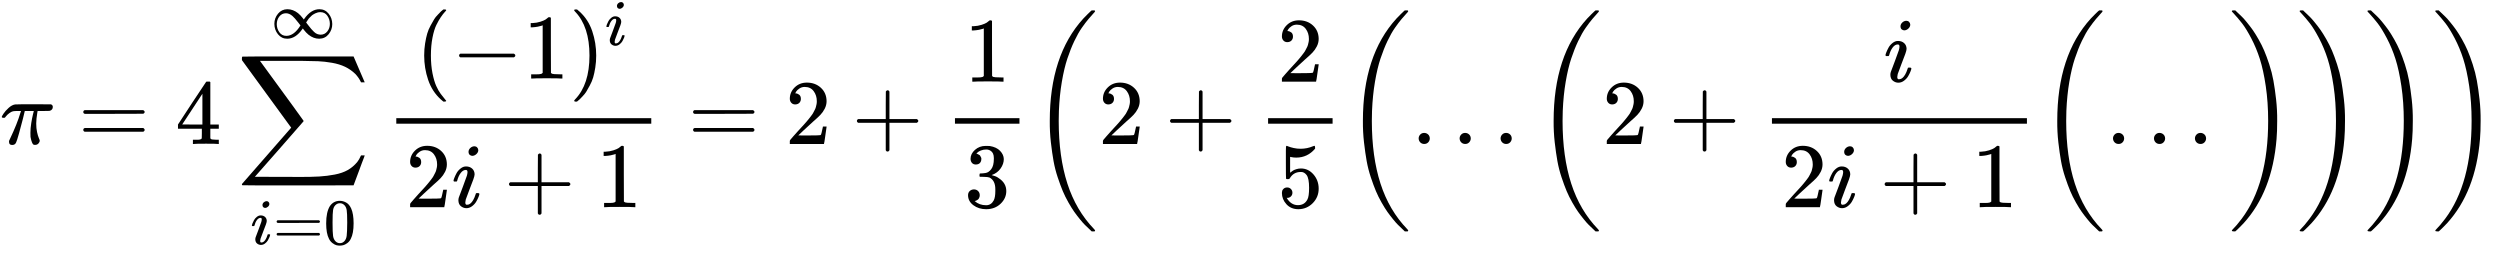 <?xml version="1.0" encoding="UTF-8" standalone="no" ?>
<svg xmlns="http://www.w3.org/2000/svg" width="491.088px" height="50.832px" viewBox="0 -1562.5 27132.7 2808.5" xmlns:xlink="http://www.w3.org/1999/xlink" style=""><defs><path id="MJX-6-TEX-I-3C0" d="M132 -11Q98 -11 98 22V33L111 61Q186 219 220 334L228 358H196Q158 358 142 355T103 336Q92 329 81 318T62 297T53 285Q51 284 38 284Q19 284 19 294Q19 300 38 329T93 391T164 429Q171 431 389 431Q549 431 553 430Q573 423 573 402Q573 371 541 360Q535 358 472 358H408L405 341Q393 269 393 222Q393 170 402 129T421 65T431 37Q431 20 417 5T381 -10Q370 -10 363 -7T347 17T331 77Q330 86 330 121Q330 170 339 226T357 318T367 358H269L268 354Q268 351 249 275T206 114T175 17Q164 -11 132 -11Z"></path><path id="MJX-6-TEX-N-3D" d="M56 347Q56 360 70 367H707Q722 359 722 347Q722 336 708 328L390 327H72Q56 332 56 347ZM56 153Q56 168 72 173H708Q722 163 722 153Q722 140 707 133H70Q56 140 56 153Z"></path><path id="MJX-6-TEX-N-34" d="M462 0Q444 3 333 3Q217 3 199 0H190V46H221Q241 46 248 46T265 48T279 53T286 61Q287 63 287 115V165H28V211L179 442Q332 674 334 675Q336 677 355 677H373L379 671V211H471V165H379V114Q379 73 379 66T385 54Q393 47 442 46H471V0H462ZM293 211V545L74 212L183 211H293Z"></path><path id="MJX-6-TEX-LO-2211" d="M60 948Q63 950 665 950H1267L1325 815Q1384 677 1388 669H1348L1341 683Q1320 724 1285 761Q1235 809 1174 838T1033 881T882 898T699 902H574H543H251L259 891Q722 258 724 252Q725 250 724 246Q721 243 460 -56L196 -356Q196 -357 407 -357Q459 -357 548 -357T676 -358Q812 -358 896 -353T1063 -332T1204 -283T1307 -196Q1328 -170 1348 -124H1388Q1388 -125 1381 -145T1356 -210T1325 -294L1267 -449L666 -450Q64 -450 61 -448Q55 -446 55 -439Q55 -437 57 -433L590 177Q590 178 557 222T452 366T322 544L56 909L55 924Q55 945 60 948Z"></path><path id="MJX-6-TEX-I-69" d="M184 600Q184 624 203 642T247 661Q265 661 277 649T290 619Q290 596 270 577T226 557Q211 557 198 567T184 600ZM21 287Q21 295 30 318T54 369T98 420T158 442Q197 442 223 419T250 357Q250 340 236 301T196 196T154 83Q149 61 149 51Q149 26 166 26Q175 26 185 29T208 43T235 78T260 137Q263 149 265 151T282 153Q302 153 302 143Q302 135 293 112T268 61T223 11T161 -11Q129 -11 102 10T74 74Q74 91 79 106T122 220Q160 321 166 341T173 380Q173 404 156 404H154Q124 404 99 371T61 287Q60 286 59 284T58 281T56 279T53 278T49 278T41 278H27Q21 284 21 287Z"></path><path id="MJX-6-TEX-N-30" d="M96 585Q152 666 249 666Q297 666 345 640T423 548Q460 465 460 320Q460 165 417 83Q397 41 362 16T301 -15T250 -22Q224 -22 198 -16T137 16T82 83Q39 165 39 320Q39 494 96 585ZM321 597Q291 629 250 629Q208 629 178 597Q153 571 145 525T137 333Q137 175 145 125T181 46Q209 16 250 16Q290 16 318 46Q347 76 354 130T362 333Q362 478 354 524T321 597Z"></path><path id="MJX-6-TEX-N-221E" d="M55 217Q55 305 111 373T254 442Q342 442 419 381Q457 350 493 303L507 284L514 294Q618 442 747 442Q833 442 888 374T944 214Q944 128 889 59T743 -11Q657 -11 580 50Q542 81 506 128L492 147L485 137Q381 -11 252 -11Q166 -11 111 57T55 217ZM907 217Q907 285 869 341T761 397Q740 397 720 392T682 378T648 359T619 335T594 310T574 285T559 263T548 246L543 238L574 198Q605 158 622 138T664 94T714 61T765 51Q827 51 867 100T907 217ZM92 214Q92 145 131 89T239 33Q357 33 456 193L425 233Q364 312 334 337Q285 380 233 380Q171 380 132 331T92 214Z"></path><path id="MJX-6-TEX-N-28" d="M94 250Q94 319 104 381T127 488T164 576T202 643T244 695T277 729T302 750H315H319Q333 750 333 741Q333 738 316 720T275 667T226 581T184 443T167 250T184 58T225 -81T274 -167T316 -220T333 -241Q333 -250 318 -250H315H302L274 -226Q180 -141 137 -14T94 250Z"></path><path id="MJX-6-TEX-N-2212" d="M84 237T84 250T98 270H679Q694 262 694 250T679 230H98Q84 237 84 250Z"></path><path id="MJX-6-TEX-N-31" d="M213 578L200 573Q186 568 160 563T102 556H83V602H102Q149 604 189 617T245 641T273 663Q275 666 285 666Q294 666 302 660V361L303 61Q310 54 315 52T339 48T401 46H427V0H416Q395 3 257 3Q121 3 100 0H88V46H114Q136 46 152 46T177 47T193 50T201 52T207 57T213 61V578Z"></path><path id="MJX-6-TEX-N-29" d="M60 749L64 750Q69 750 74 750H86L114 726Q208 641 251 514T294 250Q294 182 284 119T261 12T224 -76T186 -143T145 -194T113 -227T90 -246Q87 -249 86 -250H74Q66 -250 63 -250T58 -247T55 -238Q56 -237 66 -225Q221 -64 221 250T66 725Q56 737 55 738Q55 746 60 749Z"></path><path id="MJX-6-TEX-N-32" d="M109 429Q82 429 66 447T50 491Q50 562 103 614T235 666Q326 666 387 610T449 465Q449 422 429 383T381 315T301 241Q265 210 201 149L142 93L218 92Q375 92 385 97Q392 99 409 186V189H449V186Q448 183 436 95T421 3V0H50V19V31Q50 38 56 46T86 81Q115 113 136 137Q145 147 170 174T204 211T233 244T261 278T284 308T305 340T320 369T333 401T340 431T343 464Q343 527 309 573T212 619Q179 619 154 602T119 569T109 550Q109 549 114 549Q132 549 151 535T170 489Q170 464 154 447T109 429Z"></path><path id="MJX-6-TEX-N-2B" d="M56 237T56 250T70 270H369V420L370 570Q380 583 389 583Q402 583 409 568V270H707Q722 262 722 250T707 230H409V-68Q401 -82 391 -82H389H387Q375 -82 369 -68V230H70Q56 237 56 250Z"></path><path id="MJX-6-TEX-N-33" d="M127 463Q100 463 85 480T69 524Q69 579 117 622T233 665Q268 665 277 664Q351 652 390 611T430 522Q430 470 396 421T302 350L299 348Q299 347 308 345T337 336T375 315Q457 262 457 175Q457 96 395 37T238 -22Q158 -22 100 21T42 130Q42 158 60 175T105 193Q133 193 151 175T169 130Q169 119 166 110T159 94T148 82T136 74T126 70T118 67L114 66Q165 21 238 21Q293 21 321 74Q338 107 338 175V195Q338 290 274 322Q259 328 213 329L171 330L168 332Q166 335 166 348Q166 366 174 366Q202 366 232 371Q266 376 294 413T322 525V533Q322 590 287 612Q265 626 240 626Q208 626 181 615T143 592T132 580H135Q138 579 143 578T153 573T165 566T175 555T183 540T186 520Q186 498 172 481T127 463Z"></path><path id="MJX-6-TEX-S3-28" d="M701 -940Q701 -943 695 -949H664Q662 -947 636 -922T591 -879T537 -818T475 -737T412 -636T350 -511T295 -362T250 -186T221 17T209 251Q209 962 573 1361Q596 1386 616 1405T649 1437T664 1450H695Q701 1444 701 1441Q701 1436 681 1415T629 1356T557 1261T476 1118T400 927T340 675T308 359Q306 321 306 250Q306 -139 400 -430T690 -924Q701 -936 701 -940Z"></path><path id="MJX-6-TEX-N-35" d="M164 157Q164 133 148 117T109 101H102Q148 22 224 22Q294 22 326 82Q345 115 345 210Q345 313 318 349Q292 382 260 382H254Q176 382 136 314Q132 307 129 306T114 304Q97 304 95 310Q93 314 93 485V614Q93 664 98 664Q100 666 102 666Q103 666 123 658T178 642T253 634Q324 634 389 662Q397 666 402 666Q410 666 410 648V635Q328 538 205 538Q174 538 149 544L139 546V374Q158 388 169 396T205 412T256 420Q337 420 393 355T449 201Q449 109 385 44T229 -22Q148 -22 99 32T50 154Q50 178 61 192T84 210T107 214Q132 214 148 197T164 157Z"></path><path id="MJX-6-TEX-N-2E" d="M78 60Q78 84 95 102T138 120Q162 120 180 104T199 61Q199 36 182 18T139 0T96 17T78 60Z"></path><path id="MJX-6-TEX-S3-29" d="M34 1438Q34 1446 37 1448T50 1450H56H71Q73 1448 99 1423T144 1380T198 1319T260 1238T323 1137T385 1013T440 864T485 688T514 485T526 251Q526 134 519 53Q472 -519 162 -860Q139 -885 119 -904T86 -936T71 -949H56Q43 -949 39 -947T34 -937Q88 -883 140 -813Q428 -430 428 251Q428 453 402 628T338 922T245 1146T145 1309T46 1425Q44 1427 42 1429T39 1433T36 1436L34 1438Z"></path></defs><g stroke="currentColor" fill="currentColor" stroke-width="0" transform="matrix(1 0 0 -1 0 0)"><g data-mml-node="math"><g data-mml-node="mi"><use xlink:href="#MJX-6-TEX-I-3C0"></use></g><g data-mml-node="mo" transform="translate(847.8, 0)"><use xlink:href="#MJX-6-TEX-N-3D"></use></g><g data-mml-node="mn" transform="translate(1903.6, 0)"><use xlink:href="#MJX-6-TEX-N-34"></use></g><g data-mml-node="munderover" transform="translate(2570.2, 0)"><g data-mml-node="mo"><use xlink:href="#MJX-6-TEX-LO-2211"></use></g><g data-mml-node="TeXAtom" transform="translate(148.2, -1087.9) scale(0.707)"><g data-mml-node="mi"><use xlink:href="#MJX-6-TEX-I-69"></use></g><g data-mml-node="mo" transform="translate(345, 0)"><use xlink:href="#MJX-6-TEX-N-3D"></use></g><g data-mml-node="mn" transform="translate(1123, 0)"><use xlink:href="#MJX-6-TEX-N-30"></use></g></g><g data-mml-node="TeXAtom" transform="translate(368.4, 1150) scale(0.707)"><g data-mml-node="mi"><use xlink:href="#MJX-6-TEX-N-221E"></use></g></g></g><g data-mml-node="mfrac" transform="translate(4180.9, 0)"><g data-mml-node="mrow" transform="translate(328.7, 710)"><g data-mml-node="mo"><use xlink:href="#MJX-6-TEX-N-28"></use></g><g data-mml-node="mo" transform="translate(389, 0)"><use xlink:href="#MJX-6-TEX-N-2212"></use></g><g data-mml-node="mn" transform="translate(1167, 0)"><use xlink:href="#MJX-6-TEX-N-31"></use></g><g data-mml-node="msup" transform="translate(1667, 0)"><g data-mml-node="mo"><use xlink:href="#MJX-6-TEX-N-29"></use></g><g data-mml-node="mi" transform="translate(389, 363) scale(0.707)"><use xlink:href="#MJX-6-TEX-I-69"></use></g></g></g><g data-mml-node="mrow" transform="translate(220, -686)"><g data-mml-node="mn"><use xlink:href="#MJX-6-TEX-N-32"></use></g><g data-mml-node="mi" transform="translate(500, 0)"><use xlink:href="#MJX-6-TEX-I-69"></use></g><g data-mml-node="mo" transform="translate(1067.2, 0)"><use xlink:href="#MJX-6-TEX-N-2B"></use></g><g data-mml-node="mn" transform="translate(2067.4, 0)"><use xlink:href="#MJX-6-TEX-N-31"></use></g></g><rect width="2767.4" height="60" x="120" y="220"></rect></g><g data-mml-node="mo" transform="translate(7466.1, 0)"><use xlink:href="#MJX-6-TEX-N-3D"></use></g><g data-mml-node="mn" transform="translate(8521.9, 0)"><use xlink:href="#MJX-6-TEX-N-32"></use></g><g data-mml-node="mo" transform="translate(9244.1, 0)"><use xlink:href="#MJX-6-TEX-N-2B"></use></g><g data-mml-node="mfrac" transform="translate(10244.3, 0)"><g data-mml-node="mn" transform="translate(220, 676)"><use xlink:href="#MJX-6-TEX-N-31"></use></g><g data-mml-node="mn" transform="translate(220, -686)"><use xlink:href="#MJX-6-TEX-N-33"></use></g><rect width="700" height="60" x="120" y="220"></rect></g><g data-mml-node="mrow" transform="translate(11184.3, 0)"><g data-mml-node="mo"><use xlink:href="#MJX-6-TEX-S3-28"></use></g><g data-mml-node="mn" transform="translate(736, 0)"><use xlink:href="#MJX-6-TEX-N-32"></use></g><g data-mml-node="mo" transform="translate(1458.2, 0)"><use xlink:href="#MJX-6-TEX-N-2B"></use></g><g data-mml-node="mfrac" transform="translate(2458.4, 0)"><g data-mml-node="mn" transform="translate(220, 676)"><use xlink:href="#MJX-6-TEX-N-32"></use></g><g data-mml-node="mn" transform="translate(220, -686)"><use xlink:href="#MJX-6-TEX-N-35"></use></g><rect width="700" height="60" x="120" y="220"></rect></g><g data-mml-node="mrow" transform="translate(3398.4, 0)"><g data-mml-node="mo"><use xlink:href="#MJX-6-TEX-S3-28"></use></g><g data-mml-node="mo" transform="translate(736, 0)"><use xlink:href="#MJX-6-TEX-N-2E"></use></g><g data-mml-node="mo" transform="translate(1180.7, 0)"><use xlink:href="#MJX-6-TEX-N-2E"></use></g><g data-mml-node="mo" transform="translate(1625.3, 0)"><use xlink:href="#MJX-6-TEX-N-2E"></use></g><g data-mml-node="mrow" transform="translate(2070, 0)"><g data-mml-node="mo"><use xlink:href="#MJX-6-TEX-S3-28"></use></g><g data-mml-node="mn" transform="translate(736, 0)"><use xlink:href="#MJX-6-TEX-N-32"></use></g><g data-mml-node="mo" transform="translate(1458.2, 0)"><use xlink:href="#MJX-6-TEX-N-2B"></use></g><g data-mml-node="mfrac" transform="translate(2458.4, 0)"><g data-mml-node="mi" transform="translate(1331.2, 676)"><use xlink:href="#MJX-6-TEX-I-69"></use></g><g data-mml-node="mrow" transform="translate(220, -686)"><g data-mml-node="mn"><use xlink:href="#MJX-6-TEX-N-32"></use></g><g data-mml-node="mi" transform="translate(500, 0)"><use xlink:href="#MJX-6-TEX-I-69"></use></g><g data-mml-node="mo" transform="translate(1067.2, 0)"><use xlink:href="#MJX-6-TEX-N-2B"></use></g><g data-mml-node="mn" transform="translate(2067.4, 0)"><use xlink:href="#MJX-6-TEX-N-31"></use></g></g><rect width="2767.4" height="60" x="120" y="220"></rect></g><g data-mml-node="TeXAtom" transform="translate(5465.9, 0)"><g data-mml-node="mo"><use xlink:href="#MJX-6-TEX-S3-28"></use></g></g><g data-mml-node="mo" transform="translate(6201.9, 0)"><use xlink:href="#MJX-6-TEX-N-2E"></use></g><g data-mml-node="mo" transform="translate(6646.6, 0)"><use xlink:href="#MJX-6-TEX-N-2E"></use></g><g data-mml-node="mo" transform="translate(7091.2, 0)"><use xlink:href="#MJX-6-TEX-N-2E"></use></g><g data-mml-node="TeXAtom" transform="translate(7535.9, 0)"><g data-mml-node="mo"><use xlink:href="#MJX-6-TEX-S3-29"></use></g></g><g data-mml-node="mo" transform="translate(8271.9, 0)"><use xlink:href="#MJX-6-TEX-S3-29"></use></g></g><g data-mml-node="mo" transform="translate(11077.9, 0)"><use xlink:href="#MJX-6-TEX-S3-29"></use></g></g><g data-mml-node="mo" transform="translate(15212.3, 0)"><use xlink:href="#MJX-6-TEX-S3-29"></use></g></g></g></g></svg>